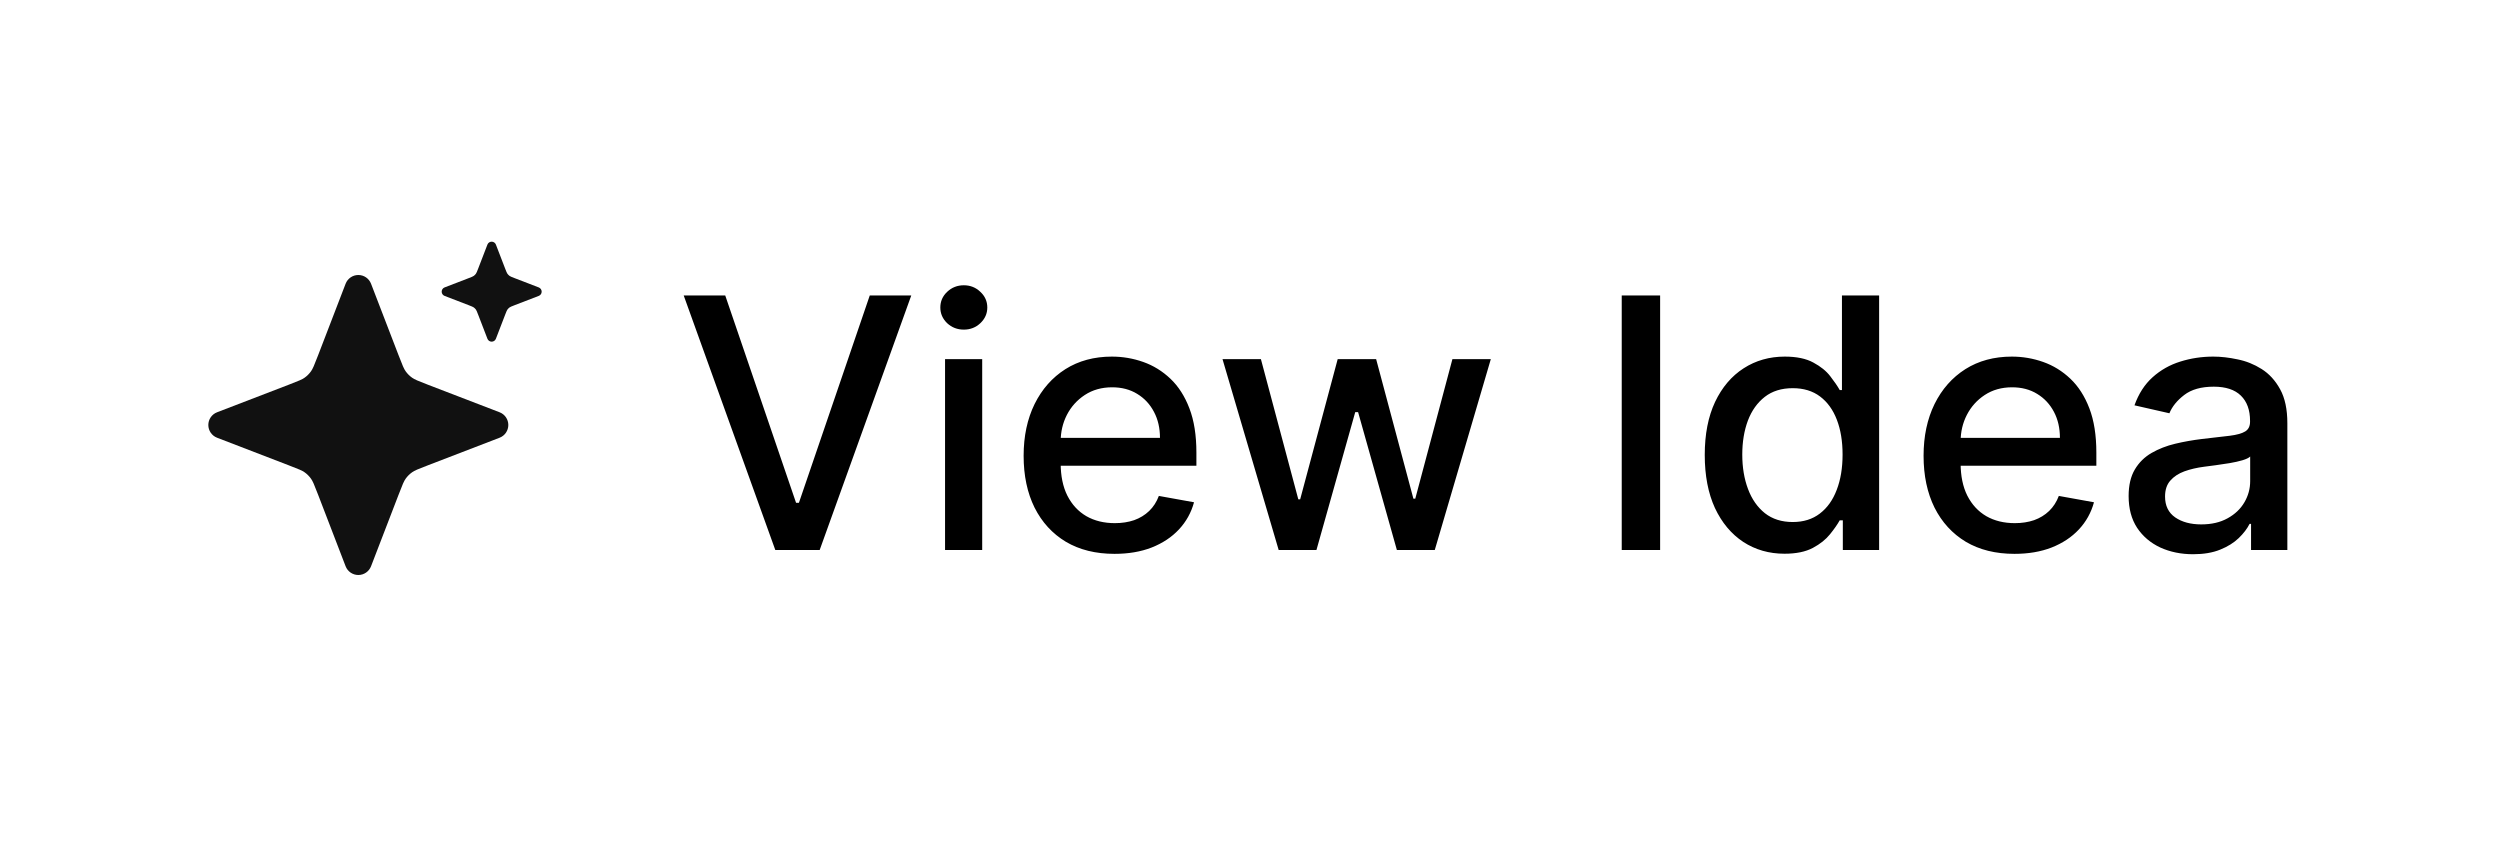 <svg width="100" height="34" viewBox="0 0 100 34" fill="none" xmlns="http://www.w3.org/2000/svg">
<g filter="url(#filter0_b_14527_4721)">
<path d="M0 8C0 3.582 3.582 0 8 0H92C96.418 0 100 3.582 100 8V26C100 30.418 96.418 34 92 34H8C3.582 34 0 30.418 0 26V8Z" fill="white"/>
<path d="M14.842 11.35C14.761 11.139 14.559 11 14.333 11C14.108 11 13.905 11.139 13.824 11.35L12.727 14.203C12.563 14.629 12.511 14.752 12.441 14.851C12.37 14.95 12.284 15.037 12.184 15.108C12.085 15.178 11.962 15.23 11.536 15.394L8.683 16.491C8.472 16.572 8.333 16.774 8.333 17C8.333 17.226 8.472 17.428 8.683 17.509L11.536 18.607C11.962 18.77 12.085 18.822 12.184 18.892C12.284 18.963 12.37 19.05 12.441 19.149C12.511 19.248 12.563 19.371 12.727 19.797L13.824 22.65C13.905 22.861 14.108 23 14.333 23C14.559 23 14.761 22.861 14.842 22.65L15.94 19.797C16.104 19.371 16.155 19.248 16.226 19.149C16.296 19.05 16.383 18.963 16.483 18.892C16.582 18.822 16.704 18.77 17.13 18.607L19.984 17.509C20.194 17.428 20.333 17.226 20.333 17C20.333 16.774 20.194 16.572 19.984 16.491L17.13 15.394C16.704 15.23 16.582 15.178 16.483 15.108C16.383 15.037 16.296 14.95 16.226 14.851C16.155 14.752 16.104 14.629 15.94 14.203L14.842 11.35Z" fill="#111111"/>
<path d="M19.836 9.783C19.809 9.713 19.742 9.667 19.667 9.667C19.591 9.667 19.524 9.713 19.497 9.783L19.131 10.734C19.077 10.876 19.059 10.917 19.036 10.95C19.012 10.983 18.983 11.012 18.95 11.036C18.917 11.059 18.876 11.077 18.734 11.131L17.783 11.497C17.713 11.524 17.667 11.591 17.667 11.667C17.667 11.742 17.713 11.809 17.783 11.836L18.734 12.202C18.876 12.257 18.917 12.274 18.95 12.297C18.983 12.321 19.012 12.35 19.036 12.383C19.059 12.416 19.077 12.457 19.131 12.599L19.497 13.55C19.524 13.62 19.591 13.667 19.667 13.667C19.742 13.667 19.809 13.62 19.836 13.55L20.202 12.599C20.257 12.457 20.274 12.416 20.297 12.383C20.321 12.35 20.35 12.321 20.383 12.297C20.416 12.274 20.457 12.257 20.599 12.202L21.55 11.836C21.62 11.809 21.667 11.742 21.667 11.667C21.667 11.591 21.62 11.524 21.55 11.497L20.599 11.131C20.457 11.077 20.416 11.059 20.383 11.036C20.35 11.012 20.321 10.983 20.297 10.95C20.274 10.917 20.257 10.876 20.202 10.734L19.836 9.783Z" fill="#111111"/>
<path d="M29.009 11.818L31.842 20.111H31.957L34.791 11.818H36.451L32.787 22H31.012L27.348 11.818H29.009ZM37.802 22V14.364H39.288V22H37.802ZM38.553 13.185C38.294 13.185 38.072 13.099 37.886 12.927C37.704 12.751 37.613 12.542 37.613 12.3C37.613 12.055 37.704 11.846 37.886 11.674C38.072 11.498 38.294 11.411 38.553 11.411C38.811 11.411 39.032 11.498 39.214 11.674C39.4 11.846 39.492 12.055 39.492 12.3C39.492 12.542 39.4 12.751 39.214 12.927C39.032 13.099 38.811 13.185 38.553 13.185ZM44.58 22.154C43.827 22.154 43.179 21.993 42.636 21.672C42.095 21.347 41.678 20.891 41.383 20.305C41.091 19.715 40.945 19.024 40.945 18.232C40.945 17.449 41.091 16.76 41.383 16.163C41.678 15.567 42.089 15.101 42.616 14.766C43.146 14.432 43.766 14.264 44.475 14.264C44.906 14.264 45.324 14.335 45.728 14.478C46.132 14.62 46.495 14.844 46.817 15.149C47.138 15.454 47.392 15.85 47.577 16.337C47.763 16.821 47.856 17.41 47.856 18.102V18.629H41.785V17.516H46.399C46.399 17.125 46.32 16.778 46.16 16.477C46.001 16.172 45.778 15.931 45.489 15.756C45.204 15.58 44.87 15.492 44.485 15.492C44.068 15.492 43.703 15.595 43.391 15.8C43.083 16.003 42.844 16.268 42.675 16.596C42.51 16.921 42.427 17.274 42.427 17.655V18.525C42.427 19.035 42.516 19.47 42.695 19.827C42.878 20.185 43.131 20.459 43.456 20.648C43.781 20.833 44.16 20.926 44.594 20.926C44.876 20.926 45.133 20.886 45.365 20.807C45.597 20.724 45.798 20.601 45.967 20.439C46.136 20.276 46.265 20.076 46.354 19.837L47.761 20.091C47.649 20.505 47.447 20.868 47.155 21.18C46.867 21.488 46.504 21.728 46.066 21.901C45.632 22.07 45.136 22.154 44.58 22.154ZM51.147 22L48.9 14.364H50.436L51.932 19.972H52.007L53.508 14.364H55.045L56.536 19.947H56.611L58.097 14.364H59.633L57.391 22H55.875L54.324 16.486H54.209L52.658 22H51.147ZM66.405 11.818V22H64.869V11.818H66.405ZM71.381 22.149C70.765 22.149 70.215 21.992 69.731 21.677C69.25 21.359 68.872 20.906 68.597 20.32C68.326 19.73 68.19 19.022 68.19 18.197C68.19 17.371 68.327 16.666 68.602 16.079C68.881 15.492 69.262 15.043 69.746 14.732C70.23 14.42 70.778 14.264 71.391 14.264C71.865 14.264 72.246 14.344 72.535 14.503C72.826 14.659 73.052 14.841 73.211 15.05C73.373 15.258 73.499 15.443 73.589 15.602H73.678V11.818H75.165V22H73.713V20.812H73.589C73.499 20.974 73.37 21.16 73.201 21.369C73.035 21.577 72.807 21.76 72.515 21.916C72.223 22.071 71.845 22.149 71.381 22.149ZM71.71 20.881C72.137 20.881 72.498 20.769 72.793 20.543C73.092 20.315 73.317 19.998 73.469 19.594C73.625 19.189 73.703 18.719 73.703 18.182C73.703 17.651 73.627 17.188 73.474 16.79C73.322 16.392 73.098 16.082 72.803 15.86C72.508 15.638 72.144 15.527 71.71 15.527C71.262 15.527 70.889 15.643 70.591 15.875C70.293 16.107 70.067 16.424 69.915 16.825C69.766 17.226 69.691 17.678 69.691 18.182C69.691 18.692 69.767 19.151 69.92 19.559C70.072 19.967 70.298 20.29 70.596 20.528C70.897 20.764 71.269 20.881 71.71 20.881ZM80.578 22.154C79.825 22.154 79.177 21.993 78.634 21.672C78.094 21.347 77.676 20.891 77.381 20.305C77.089 19.715 76.943 19.024 76.943 18.232C76.943 17.449 77.089 16.76 77.381 16.163C77.676 15.567 78.087 15.101 78.614 14.766C79.144 14.432 79.764 14.264 80.473 14.264C80.904 14.264 81.322 14.335 81.726 14.478C82.13 14.62 82.493 14.844 82.815 15.149C83.136 15.454 83.39 15.85 83.576 16.337C83.761 16.821 83.854 17.41 83.854 18.102V18.629H77.784V17.516H82.397C82.397 17.125 82.318 16.778 82.159 16.477C81.999 16.172 81.776 15.931 81.487 15.756C81.202 15.58 80.868 15.492 80.483 15.492C80.066 15.492 79.701 15.595 79.389 15.8C79.081 16.003 78.843 16.268 78.674 16.596C78.508 16.921 78.425 17.274 78.425 17.655V18.525C78.425 19.035 78.514 19.47 78.693 19.827C78.876 20.185 79.129 20.459 79.454 20.648C79.779 20.833 80.158 20.926 80.593 20.926C80.874 20.926 81.131 20.886 81.363 20.807C81.595 20.724 81.796 20.601 81.965 20.439C82.134 20.276 82.263 20.076 82.353 19.837L83.759 20.091C83.647 20.505 83.445 20.868 83.153 21.18C82.865 21.488 82.502 21.728 82.064 21.901C81.63 22.07 81.134 22.154 80.578 22.154ZM87.725 22.169C87.242 22.169 86.804 22.079 86.413 21.901C86.022 21.718 85.712 21.455 85.483 21.11C85.258 20.765 85.145 20.343 85.145 19.842C85.145 19.412 85.228 19.057 85.394 18.778C85.559 18.5 85.783 18.28 86.065 18.117C86.347 17.955 86.662 17.832 87.01 17.749C87.358 17.666 87.712 17.604 88.073 17.56C88.531 17.507 88.902 17.464 89.187 17.431C89.472 17.395 89.679 17.337 89.809 17.257C89.938 17.178 90.002 17.048 90.002 16.869V16.834C90.002 16.4 89.88 16.064 89.635 15.825C89.393 15.587 89.031 15.467 88.551 15.467C88.05 15.467 87.656 15.578 87.368 15.8C87.082 16.019 86.885 16.263 86.776 16.531L85.379 16.213C85.545 15.749 85.787 15.374 86.105 15.089C86.426 14.801 86.796 14.592 87.213 14.463C87.631 14.331 88.07 14.264 88.531 14.264C88.836 14.264 89.159 14.301 89.5 14.374C89.845 14.443 90.166 14.572 90.465 14.761C90.766 14.95 91.013 15.22 91.206 15.572C91.398 15.92 91.494 16.372 91.494 16.929V22H90.042V20.956H89.983C89.886 21.148 89.742 21.337 89.55 21.523C89.358 21.708 89.111 21.863 88.809 21.985C88.508 22.108 88.146 22.169 87.725 22.169ZM88.049 20.976C88.46 20.976 88.811 20.895 89.103 20.732C89.398 20.57 89.621 20.358 89.774 20.096C89.93 19.831 90.007 19.547 90.007 19.246V18.261C89.954 18.314 89.852 18.364 89.699 18.41C89.55 18.454 89.379 18.492 89.187 18.525C88.995 18.555 88.808 18.583 88.625 18.609C88.443 18.633 88.291 18.652 88.168 18.669C87.88 18.706 87.616 18.767 87.377 18.853C87.142 18.939 86.953 19.063 86.811 19.226C86.671 19.385 86.602 19.597 86.602 19.862C86.602 20.23 86.738 20.509 87.01 20.697C87.281 20.883 87.628 20.976 88.049 20.976Z" fill="black"/>
</g>
<defs>
<filter id="filter0_b_14527_4721" x="-30" y="-30" width="160" height="94" filterUnits="userSpaceOnUse" color-interpolation-filters="sRGB">
<feFlood flood-opacity="0" result="BackgroundImageFix"/>
<feGaussianBlur in="BackgroundImageFix" stdDeviation="15"/>
<feComposite in2="SourceAlpha" operator="in" result="effect1_backgroundBlur_14527_4721"/>
<feBlend mode="normal" in="SourceGraphic" in2="effect1_backgroundBlur_14527_4721" result="shape"/>
</filter>
</defs>
</svg>
